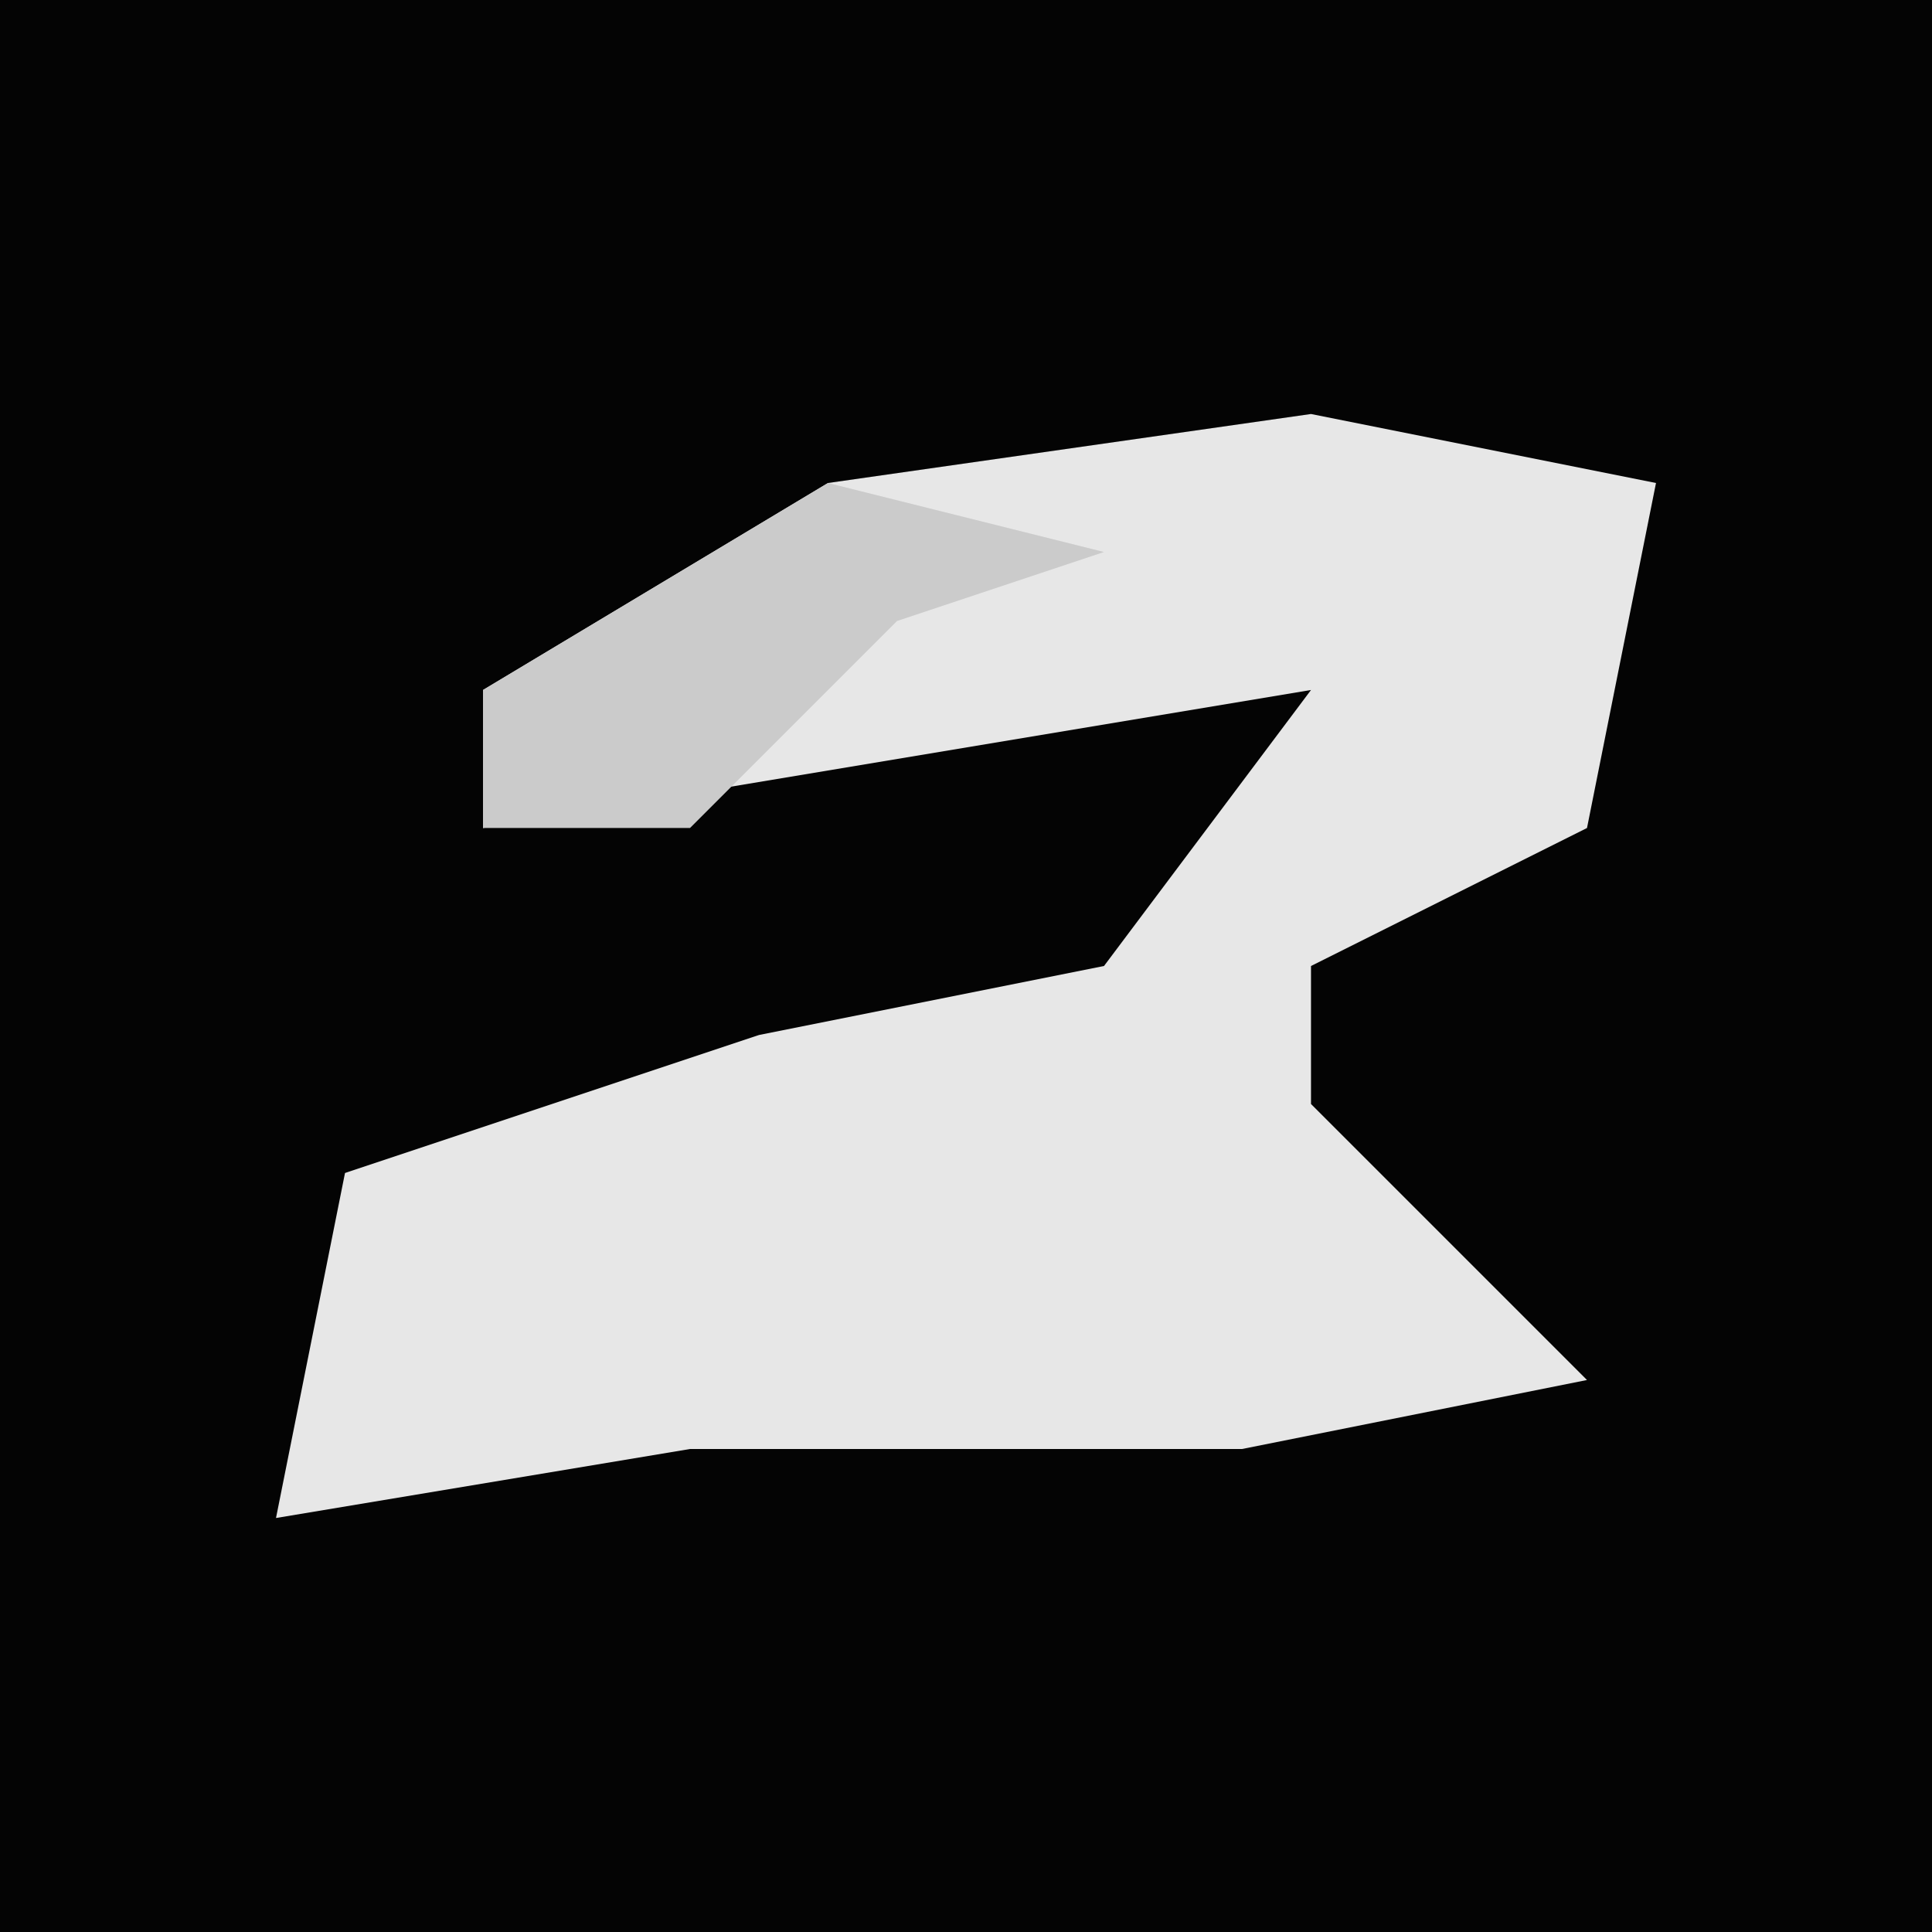 <?xml version="1.0" encoding="UTF-8"?>
<svg version="1.1" xmlns="http://www.w3.org/2000/svg" width="28" height="28">
<path d="M0,0 L28,0 L28,28 L0,28 Z " fill="#040404" transform="translate(0,0)"/>
<path d="M0,0 L5,1 L4,6 L0,8 L0,10 L4,14 L-1,15 L-9,15 L-15,16 L-14,11 L-8,9 L-3,8 L0,4 L-12,6 L-12,4 L-7,1 Z " fill="#E7E7E7" transform="translate(19,6)"/>
<path d="M0,0 L4,1 L1,2 L-2,5 L-5,5 L-5,3 Z " fill="#CBCBCB" transform="translate(12,7)"/>
</svg>
